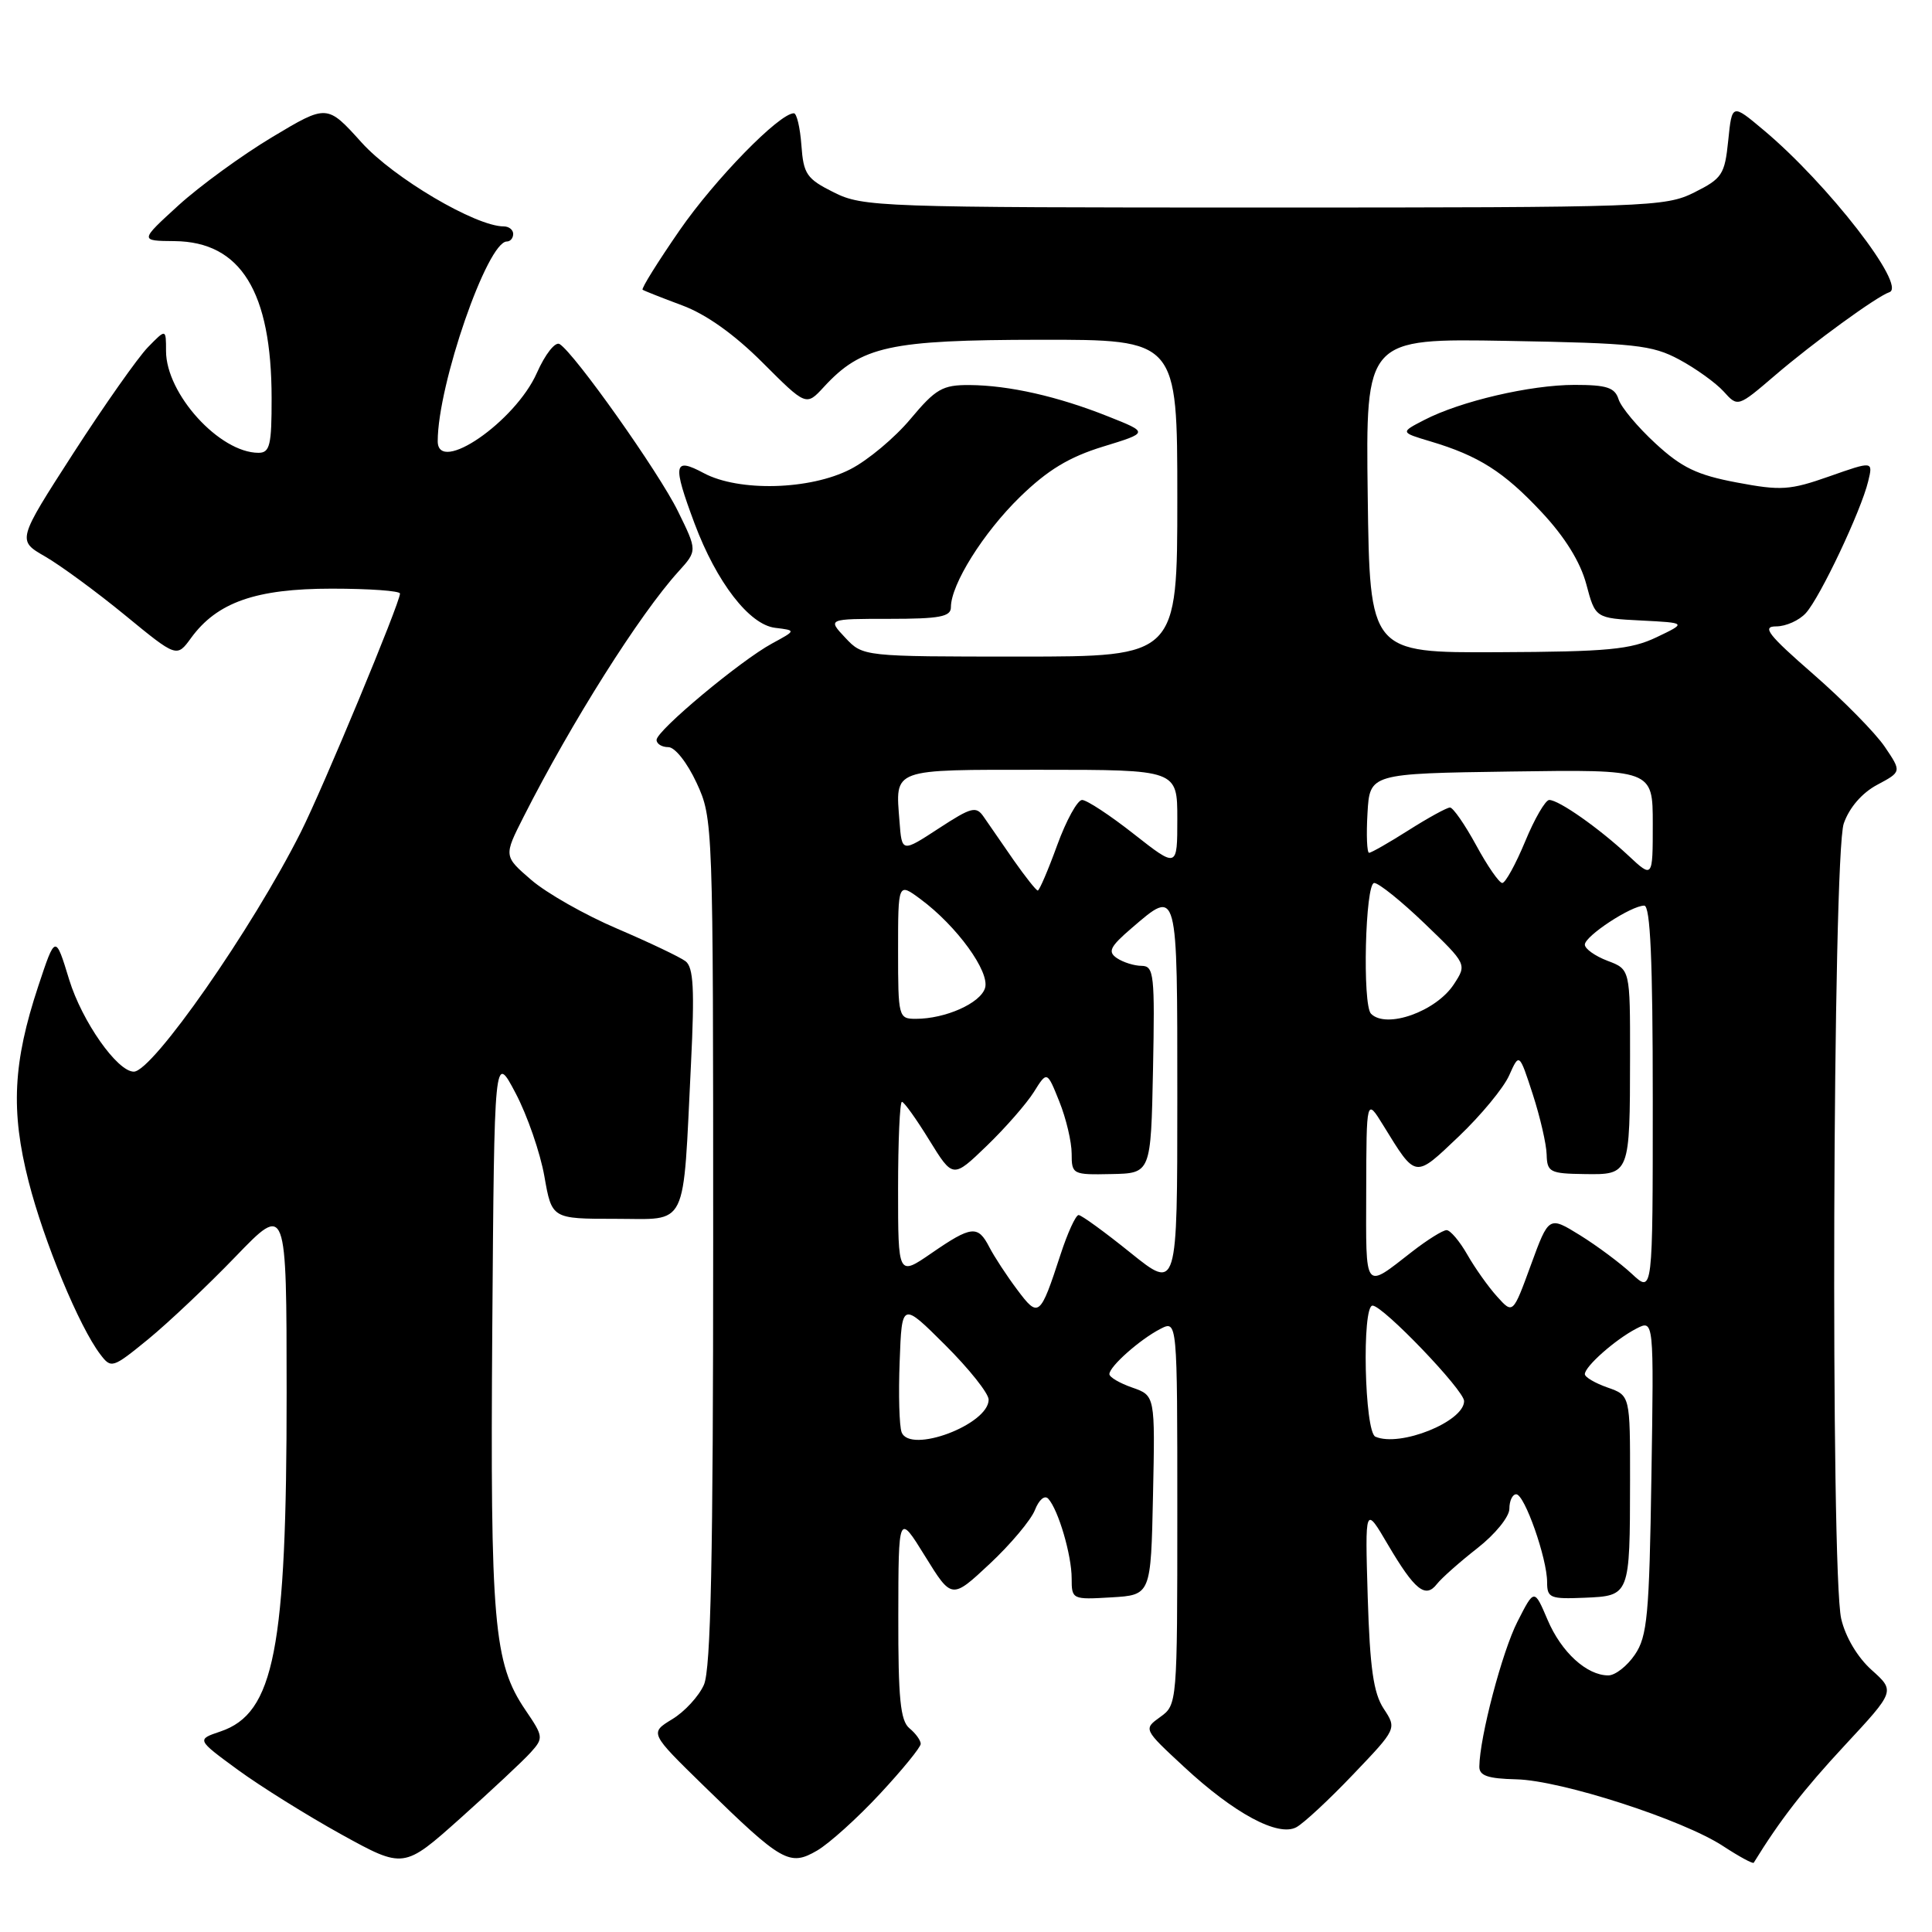 <?xml version="1.0" encoding="UTF-8" standalone="no"?>
<!DOCTYPE svg PUBLIC "-//W3C//DTD SVG 1.1//EN" "http://www.w3.org/Graphics/SVG/1.1/DTD/svg11.dtd" >
<svg xmlns="http://www.w3.org/2000/svg" xmlns:xlink="http://www.w3.org/1999/xlink" version="1.1" viewBox="0 0 256 256">
 <g >
 <path fill="currentColor"
d=" M 70.30 232.23 C 72.04 230.30 72.02 230.11 69.61 226.57 C 65.41 220.37 64.95 215.09 65.23 176.00 C 65.50 139.50 65.50 139.50 68.32 144.85 C 69.87 147.79 71.58 152.74 72.13 155.85 C 73.12 161.50 73.12 161.50 81.54 161.50 C 91.29 161.50 90.46 163.20 91.56 140.95 C 92.05 131.06 91.89 128.18 90.84 127.37 C 90.10 126.81 86.02 124.87 81.77 123.05 C 77.52 121.24 72.40 118.33 70.39 116.59 C 66.74 113.44 66.74 113.44 69.38 108.23 C 75.74 95.68 84.76 81.40 89.89 75.74 C 92.40 72.97 92.40 72.97 89.83 67.74 C 87.29 62.56 76.14 46.82 74.15 45.59 C 73.57 45.24 72.24 46.93 71.14 49.41 C 68.28 55.87 58.00 62.95 58.00 58.46 C 58.00 50.99 64.57 32.00 67.16 32.00 C 67.62 32.00 68.00 31.55 68.00 31.00 C 68.00 30.45 67.44 30.00 66.75 30.00 C 63.03 30.00 52.14 23.57 47.92 18.89 C 43.34 13.81 43.34 13.81 36.08 18.16 C 32.09 20.55 26.50 24.62 23.66 27.20 C 18.50 31.91 18.50 31.91 23.14 31.95 C 31.90 32.04 35.98 38.64 35.99 52.75 C 36.00 58.99 35.76 60.00 34.25 60.00 C 29.09 59.99 22.01 52.20 22.00 46.52 C 22.00 43.55 22.00 43.55 19.59 46.02 C 18.26 47.39 13.82 53.70 9.72 60.05 C 2.27 71.61 2.27 71.61 5.98 73.74 C 8.02 74.92 12.78 78.41 16.56 81.51 C 23.42 87.14 23.42 87.14 25.32 84.53 C 28.77 79.80 33.91 78.00 43.96 78.00 C 48.93 78.00 53.00 78.29 53.00 78.65 C 53.00 79.88 42.77 104.49 39.85 110.28 C 33.40 123.10 20.21 142.00 17.73 142.00 C 15.54 142.00 10.87 135.34 9.17 129.82 C 7.34 123.83 7.34 123.83 5.07 130.67 C 1.72 140.78 1.40 147.20 3.79 156.55 C 5.83 164.54 10.50 175.81 13.29 179.46 C 14.74 181.37 14.91 181.31 19.63 177.46 C 22.29 175.28 27.51 170.35 31.22 166.50 C 37.97 159.50 37.97 159.50 37.98 184.50 C 37.99 218.56 36.34 227.03 29.21 229.43 C 26.04 230.50 26.04 230.50 31.50 234.50 C 34.51 236.70 40.68 240.55 45.23 243.07 C 53.50 247.63 53.50 247.63 61.00 240.93 C 65.12 237.24 69.31 233.33 70.30 232.23 Z  M 116.60 237.69 C 119.57 234.50 122.00 231.52 122.00 231.07 C 122.00 230.61 121.33 229.68 120.50 229.00 C 119.30 228.00 119.01 225.04 119.03 214.13 C 119.05 200.50 119.05 200.50 122.58 206.21 C 126.11 211.92 126.11 211.92 131.15 207.21 C 133.92 204.62 136.61 201.41 137.13 200.09 C 137.67 198.71 138.43 198.07 138.90 198.59 C 140.24 200.06 142.00 206.07 142.00 209.14 C 142.00 211.93 142.08 211.97 147.25 211.66 C 152.50 211.35 152.50 211.35 152.78 198.13 C 153.06 184.92 153.06 184.92 150.03 183.86 C 148.36 183.28 147.00 182.48 147.00 182.08 C 147.00 181.07 151.03 177.49 153.75 176.09 C 156.00 174.93 156.00 174.93 156.00 200.41 C 156.00 225.68 155.98 225.90 153.75 227.50 C 151.50 229.12 151.50 229.12 156.86 234.09 C 163.53 240.29 169.35 243.42 171.77 242.12 C 172.73 241.61 176.12 238.46 179.30 235.12 C 185.09 229.06 185.09 229.06 183.34 226.40 C 181.99 224.34 181.52 221.01 181.23 211.62 C 180.87 199.50 180.87 199.50 183.91 204.68 C 187.46 210.70 188.88 211.85 190.40 209.89 C 191.01 209.11 193.41 206.98 195.75 205.15 C 198.12 203.30 200.00 200.98 200.00 199.92 C 200.00 198.86 200.41 198.00 200.91 198.00 C 202.01 198.00 205.00 206.49 205.00 209.64 C 205.00 211.74 205.40 211.90 209.95 211.71 C 215.98 211.45 215.97 211.49 215.99 196.20 C 216.00 184.90 216.00 184.90 213.00 183.85 C 211.35 183.27 210.00 182.48 210.00 182.08 C 210.00 181.06 214.04 177.49 216.82 176.05 C 219.15 174.85 219.15 174.85 218.82 195.68 C 218.54 214.02 218.28 216.83 216.63 219.25 C 215.61 220.76 214.02 222.00 213.11 222.00 C 210.25 222.00 206.88 218.92 205.06 214.63 C 203.30 210.50 203.30 210.50 201.08 214.86 C 199.05 218.82 196.06 230.19 196.02 234.08 C 196.00 235.29 197.14 235.68 200.93 235.77 C 206.86 235.91 223.01 241.12 228.34 244.63 C 230.45 246.01 232.27 247.00 232.38 246.82 C 235.86 241.17 238.96 237.17 244.42 231.29 C 251.12 224.08 251.12 224.08 248.01 221.29 C 246.13 219.61 244.53 216.91 243.97 214.50 C 242.54 208.30 242.84 113.27 244.31 109.11 C 245.05 107.00 246.73 105.06 248.74 103.99 C 251.98 102.26 251.98 102.26 249.74 98.95 C 248.51 97.13 244.24 92.79 240.26 89.32 C 234.27 84.10 233.42 83.00 235.35 83.00 C 236.64 83.00 238.41 82.21 239.29 81.23 C 241.18 79.15 246.61 67.67 247.54 63.79 C 248.20 61.08 248.20 61.08 242.40 63.12 C 237.17 64.96 235.99 65.04 230.12 63.93 C 224.86 62.94 222.83 61.96 219.36 58.76 C 217.00 56.59 214.80 53.96 214.47 52.91 C 213.98 51.35 212.90 51.00 208.64 51.00 C 202.79 51.00 193.52 53.16 188.72 55.65 C 185.54 57.29 185.54 57.29 189.52 58.48 C 195.93 60.39 199.27 62.51 204.27 67.86 C 207.35 71.15 209.40 74.45 210.19 77.40 C 211.39 81.91 211.39 81.91 217.45 82.22 C 223.50 82.53 223.50 82.53 219.50 84.44 C 216.08 86.07 213.05 86.36 198.50 86.42 C 181.50 86.50 181.50 86.50 181.23 65.67 C 180.96 44.84 180.96 44.84 199.73 45.17 C 216.64 45.47 218.90 45.71 222.50 47.64 C 224.70 48.82 227.35 50.73 228.39 51.87 C 230.27 53.96 230.27 53.96 235.21 49.73 C 240.25 45.41 248.69 39.27 250.35 38.72 C 252.72 37.93 242.19 24.35 233.68 17.23 C 229.50 13.72 229.50 13.72 229.00 18.61 C 228.54 23.13 228.20 23.65 224.50 25.50 C 220.65 27.42 218.50 27.50 167.50 27.50 C 116.50 27.50 114.35 27.42 110.50 25.50 C 106.88 23.69 106.47 23.09 106.19 19.25 C 106.02 16.91 105.57 15.00 105.19 15.01 C 103.25 15.02 94.73 23.76 90.07 30.49 C 87.17 34.69 84.95 38.24 85.15 38.39 C 85.34 38.53 87.70 39.46 90.38 40.46 C 93.55 41.63 97.30 44.30 101.04 48.04 C 106.82 53.82 106.82 53.82 109.16 51.28 C 114.15 45.86 117.85 45.05 137.75 45.02 C 156.00 45.00 156.00 45.00 156.00 66.00 C 156.00 87.00 156.00 87.00 135.17 87.00 C 114.35 87.00 114.35 87.00 112.00 84.50 C 109.65 82.00 109.65 82.00 117.83 82.00 C 124.52 82.00 126.00 81.72 126.00 80.46 C 126.00 77.44 130.29 70.59 135.15 65.85 C 138.82 62.28 141.64 60.57 146.15 59.18 C 152.22 57.32 152.22 57.32 146.86 55.19 C 140.17 52.52 133.70 51.06 128.46 51.02 C 124.89 51.00 123.99 51.52 120.65 55.51 C 118.58 57.99 115.00 60.99 112.69 62.17 C 107.34 64.93 97.91 65.18 93.25 62.69 C 89.25 60.55 89.08 61.46 92.03 69.36 C 94.95 77.16 99.29 82.78 102.71 83.19 C 105.50 83.53 105.50 83.53 102.31 85.26 C 98.10 87.54 87.00 96.81 87.00 98.04 C 87.00 98.57 87.70 99.00 88.56 99.00 C 89.44 99.00 91.06 101.06 92.31 103.75 C 94.48 108.46 94.50 108.96 94.50 164.50 C 94.50 206.53 94.19 221.19 93.27 223.25 C 92.60 224.76 90.71 226.82 89.06 227.81 C 86.08 229.63 86.08 229.63 93.29 236.67 C 103.63 246.77 104.62 247.33 108.27 245.21 C 109.88 244.27 113.63 240.89 116.60 237.69 Z  M 119.47 189.78 C 119.16 188.98 119.04 184.76 119.21 180.41 C 119.50 172.50 119.50 172.50 125.25 178.23 C 128.41 181.38 131.00 184.63 131.00 185.46 C 131.00 188.76 120.58 192.68 119.47 189.78 Z  M 182.25 190.37 C 180.80 189.75 180.43 173.00 181.87 173.00 C 183.25 173.00 194.00 184.21 194.00 185.65 C 194.00 188.37 185.51 191.79 182.25 190.37 Z  M 134.77 170.87 C 133.38 169.02 131.73 166.49 131.09 165.25 C 129.58 162.32 128.73 162.40 123.43 166.05 C 119.00 169.10 119.00 169.10 119.00 157.55 C 119.00 151.20 119.23 146.00 119.51 146.00 C 119.79 146.00 121.42 148.28 123.14 151.08 C 126.27 156.15 126.27 156.15 130.75 151.83 C 133.22 149.45 136.02 146.24 136.99 144.70 C 138.74 141.90 138.74 141.90 140.37 145.97 C 141.27 148.21 142.00 151.31 142.00 152.86 C 142.00 155.61 142.13 155.68 147.25 155.57 C 152.50 155.47 152.50 155.47 152.78 141.73 C 153.03 129.14 152.91 128.00 151.28 127.98 C 150.30 127.98 148.82 127.51 148.00 126.96 C 146.75 126.11 147.07 125.45 149.96 122.97 C 156.09 117.71 156.00 117.37 156.00 145.50 C 156.00 170.99 156.00 170.99 149.80 166.00 C 146.39 163.25 143.29 161.00 142.92 161.00 C 142.54 161.00 141.46 163.36 140.52 166.25 C 137.82 174.52 137.62 174.69 134.77 170.87 Z  M 198.38 171.81 C 197.23 170.54 195.45 168.04 194.43 166.25 C 193.41 164.46 192.17 163.00 191.68 163.00 C 191.19 163.00 189.15 164.27 187.14 165.83 C 180.67 170.86 181.00 171.29 181.03 157.81 C 181.06 145.50 181.06 145.50 183.28 149.10 C 187.67 156.22 187.41 156.18 193.30 150.58 C 196.23 147.79 199.24 144.15 199.97 142.50 C 201.31 139.50 201.31 139.50 203.10 145.00 C 204.08 148.03 204.91 151.62 204.94 153.00 C 205.00 155.31 205.38 155.51 209.93 155.57 C 215.98 155.66 215.97 155.68 215.99 139.97 C 216.00 128.44 216.00 128.44 213.00 127.31 C 211.35 126.68 210.00 125.72 210.00 125.17 C 210.00 124.03 216.14 120.00 217.87 120.00 C 218.68 120.00 219.00 127.23 219.00 145.69 C 219.00 171.37 219.00 171.37 216.25 168.81 C 214.74 167.40 211.64 165.09 209.37 163.68 C 205.23 161.12 205.23 161.12 202.85 167.62 C 200.47 174.13 200.47 174.13 198.38 171.81 Z  M 119.00 125.97 C 119.00 116.94 119.00 116.94 121.96 119.13 C 126.79 122.70 131.20 128.79 130.52 130.93 C 129.88 132.95 125.26 135.00 121.35 135.00 C 119.06 135.00 119.00 134.78 119.00 125.97 Z  M 181.67 134.33 C 180.50 133.17 180.90 117.00 182.09 117.00 C 182.69 117.00 185.70 119.42 188.78 122.38 C 194.38 127.77 194.38 127.77 192.64 130.43 C 190.28 134.03 183.70 136.37 181.67 134.33 Z  M 134.31 113.97 C 132.77 111.75 130.99 109.18 130.37 108.27 C 129.35 106.77 128.77 106.91 124.37 109.78 C 119.50 112.96 119.50 112.96 119.19 108.86 C 118.64 101.75 117.97 102.00 137.97 102.00 C 156.00 102.00 156.00 102.00 156.00 108.51 C 156.00 115.03 156.00 115.03 150.25 110.52 C 147.09 108.03 144.00 106.00 143.38 106.00 C 142.77 106.00 141.28 108.70 140.08 112.00 C 138.88 115.30 137.72 118.00 137.51 118.00 C 137.30 118.00 135.86 116.18 134.31 113.97 Z  M 195.60 112.00 C 194.10 109.25 192.54 107.00 192.13 107.00 C 191.73 107.00 189.26 108.35 186.66 110.00 C 184.06 111.65 181.70 113.00 181.41 113.00 C 181.13 113.00 181.03 110.64 181.20 107.75 C 181.50 102.50 181.50 102.50 200.25 102.23 C 219.00 101.96 219.00 101.96 219.00 109.17 C 219.00 116.39 219.00 116.39 215.75 113.35 C 211.89 109.75 206.56 106.00 205.28 106.00 C 204.78 106.00 203.34 108.47 202.09 111.50 C 200.83 114.53 199.47 117.00 199.06 117.00 C 198.65 117.00 197.09 114.75 195.60 112.00 Z "/>
</g>
</svg>